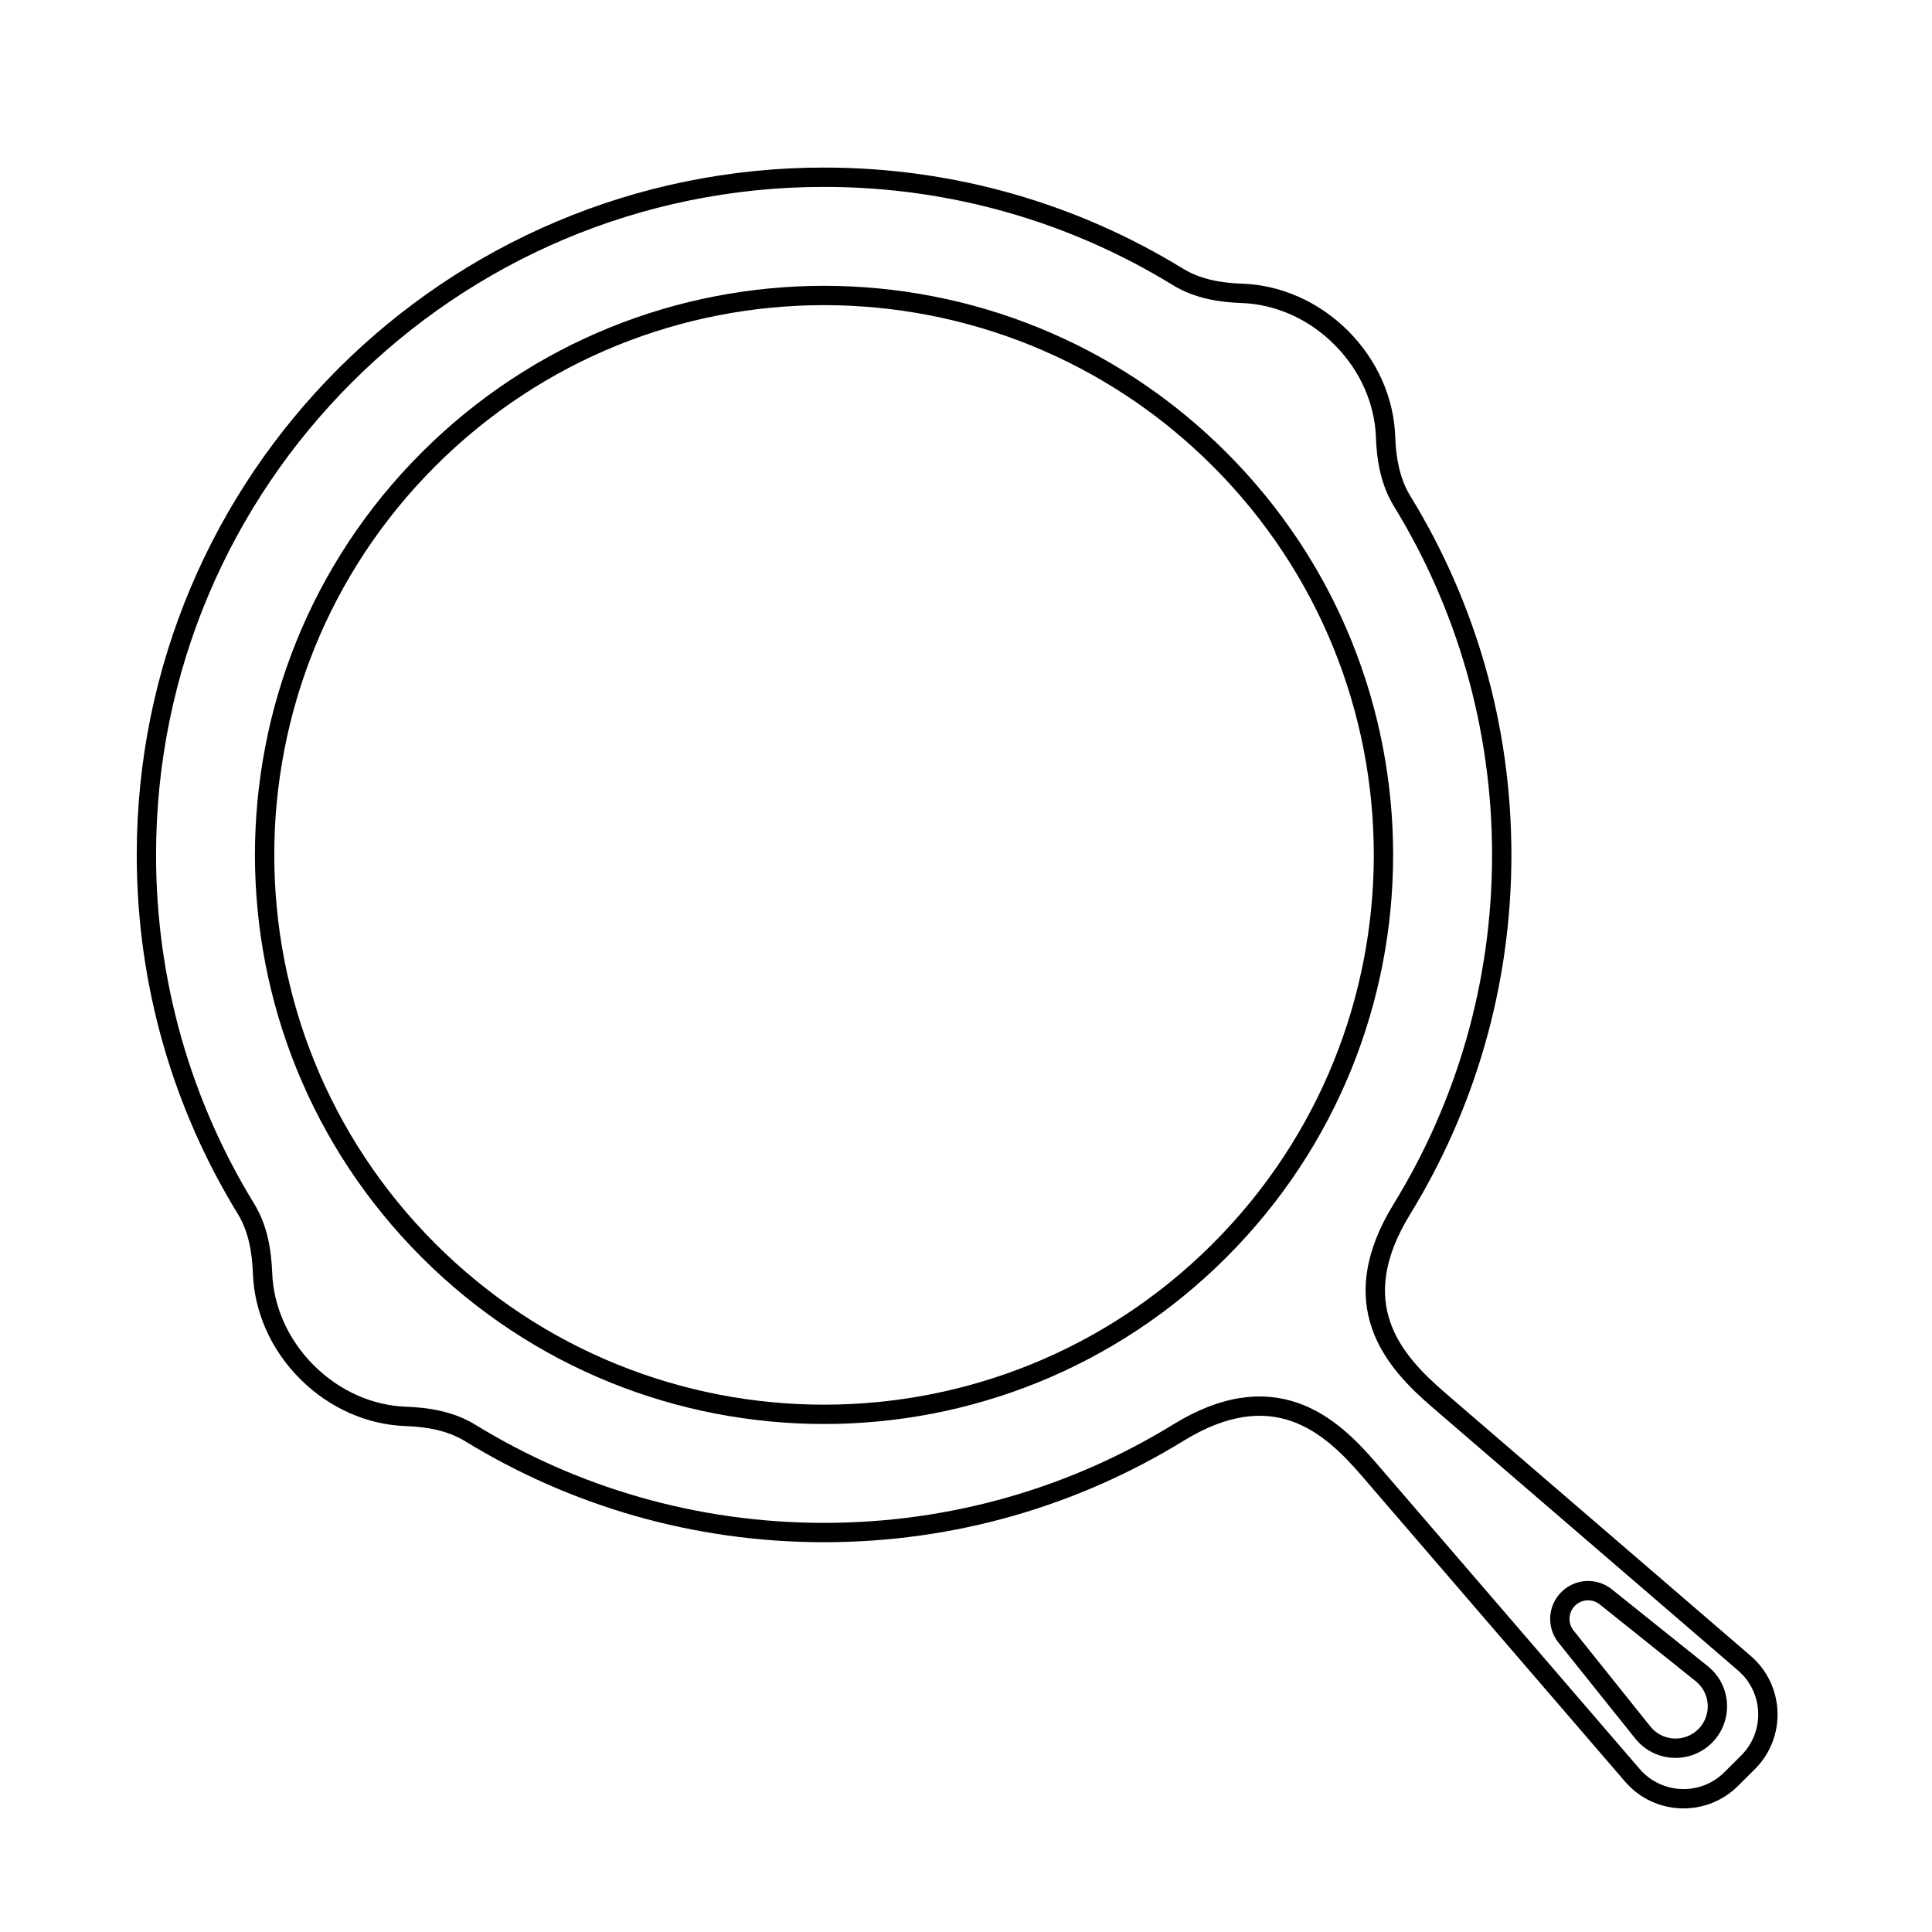 <?xml version="1.0" encoding="UTF-8"?>
<svg width="18pt" height="18pt" version="1.1" viewBox="0 0 100 100" xmlns="http://www.w3.org/2000/svg">
 <g fill-rule="evenodd">
  <path d="m14.09 65.883c0.059 1.668 0.773 3.41 2.148 4.781 1.371 1.375 3.109 2.09 4.781 2.148 1.145 0.043 2.441 0.23 3.574 0.926 5.254 3.227 11.438 5.086 18.059 5.086 6.629 0 12.816-1.863 18.074-5.094 2.496-1.535 4.621-1.75 6.453-1.113 1.754 0.609 3.062 1.957 4.074 3.133l13.613 15.809c1.141 1.324 3.164 1.398 4.394 0.164l0.867-0.863c1.234-1.234 1.156-3.258-0.164-4.394l-15.812-13.613c-1.176-1.012-2.519-2.32-3.133-4.078-0.637-1.828-0.418-3.953 1.113-6.449 3.234-5.258 5.098-11.449 5.098-18.074 0-6.621-1.863-12.805-5.086-18.059-0.695-1.137-0.887-2.434-0.926-3.574-0.062-1.672-0.777-3.41-2.152-4.785-1.371-1.371-3.109-2.086-4.781-2.148-1.141-0.039-2.441-0.23-3.574-0.926-5.254-3.227-11.438-5.086-18.059-5.086-9.547 0-18.191 3.871-24.449 10.129-6.258 6.258-10.125 14.898-10.125 24.449 0 6.621 1.859 12.805 5.082 18.059 0.695 1.133 0.887 2.43 0.93 3.574zm58.125-43.301c-0.066-1.93-0.891-3.906-2.438-5.457-1.551-1.547-3.527-2.371-5.457-2.441-1.074-0.035-2.168-0.215-3.086-0.777-5.406-3.32-11.77-5.234-18.582-5.234-9.824 0-18.719 3.984-25.156 10.422s-10.418 15.332-10.418 25.156c0 6.809 1.914 13.172 5.231 18.582 0.562 0.918 0.742 2.012 0.781 3.086 0.07 1.926 0.891 3.906 2.441 5.453 1.547 1.551 3.523 2.371 5.453 2.441 1.074 0.039 2.168 0.219 3.086 0.781 5.406 3.316 11.773 5.231 18.582 5.231 6.816 0 13.188-1.918 18.598-5.242 4.602-2.828 7.25-0.504 9.246 1.82l13.613 15.809c1.52 1.766 4.215 1.863 5.859 0.219l0.867-0.863c1.645-1.645 1.543-4.34-0.219-5.859l-15.812-13.613c-2.32-2-4.644-4.644-1.816-9.246 3.324-5.414 5.242-11.781 5.242-18.598 0-6.812-1.914-13.176-5.234-18.582-0.562-0.918-0.742-2.012-0.781-3.086zm8.453 62.441c-0.625-0.781-0.566-1.906 0.145-2.617 0.707-0.707 1.832-0.77 2.613-0.145l4.965 3.977c1.242 0.992 1.344 2.844 0.219 3.969s-2.977 1.02-3.969-0.219zm0.852-1.91c-0.348 0.348-0.379 0.902-0.07 1.285l3.973 4.965c0.621 0.773 1.777 0.84 2.481 0.137s0.641-1.859-0.137-2.484l-4.965-3.973c-0.383-0.305-0.934-0.277-1.281 0.07z"/>
  <path d="m22.531 64.371c11.113 11.113 29.129 11.113 40.242 0 11.113-11.113 11.113-29.129 0-40.242-11.113-11.113-29.129-11.113-40.242 0-11.113 11.113-11.113 29.129 0 40.242zm-0.707 0.707c11.504 11.504 30.152 11.504 41.656 0 11.504-11.504 11.504-30.156 0-41.656-11.504-11.504-30.152-11.504-41.656 0-11.504 11.5-11.504 30.152 0 41.656z"/>
 </g>
</svg>
